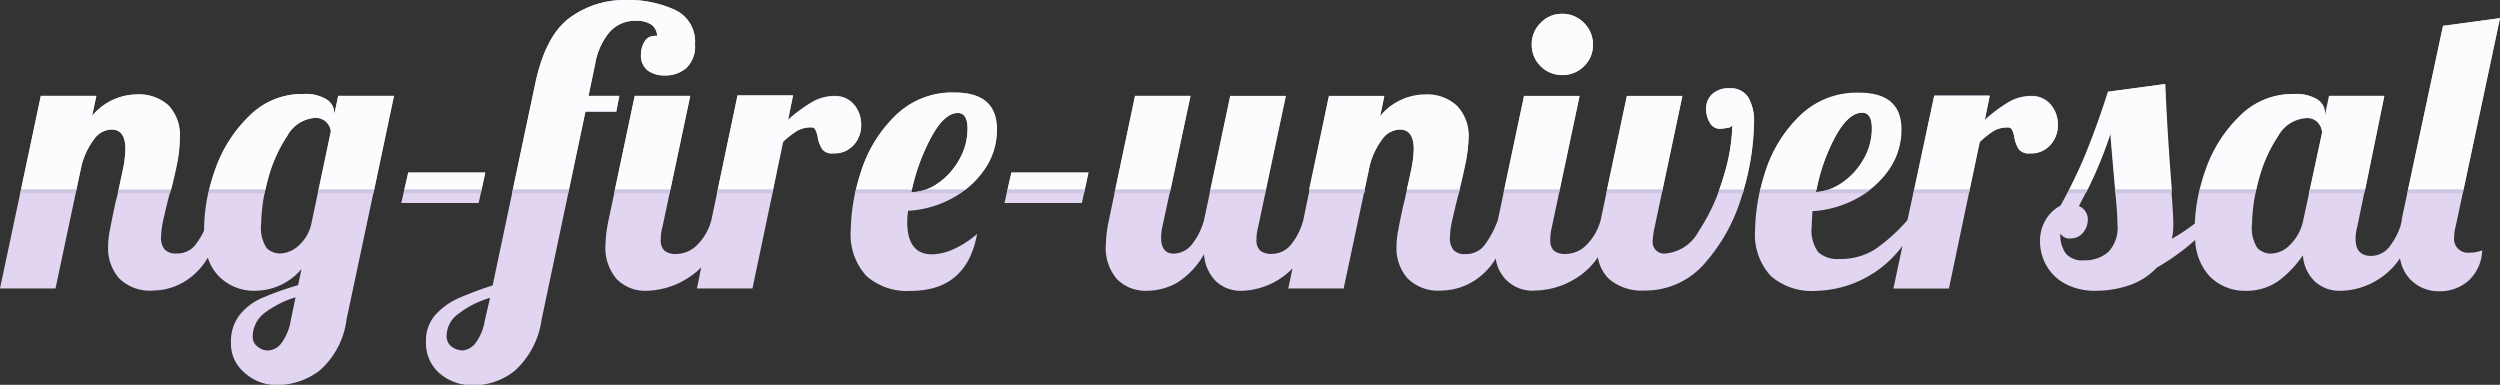 <svg xmlns="http://www.w3.org/2000/svg" viewBox="0 0 204.46 31.47"><rect x="0" y="0" width="204.46" height="31.47" fill="#333333" stroke="none"/><defs><style>.cls-1{fill:#e1d5f1;}.cls-2{fill:#fcfbfe;}.cls-3{fill:#cec6e0;}</style></defs><g><g><g><path class="cls-1" d="M27.34,9.36V9.29a1.35,1.35,0,0,0-.63-1.16,3.32,3.32,0,0,0-1.92-.44A6.07,6.07,0,0,0,20.4,9.47a11.22,11.22,0,0,0-2.78,4.34,14.4,14.4,0,0,0-.93,4.9c0,.05,0,.09,0,.14a6,6,0,0,1-.73,1.2,1.88,1.88,0,0,1-1.51.68,1.21,1.21,0,0,1-1-.35,1.51,1.51,0,0,1-.28-1,7.71,7.71,0,0,1,.2-1.46c.14-.62.29-1.26.46-1.91.27-1.07.48-2,.63-2.72a10.36,10.36,0,0,0,.22-2,3.5,3.5,0,0,0-.94-2.68,3.6,3.6,0,0,0-2.56-.88A4.82,4.82,0,0,0,7.53,9.48l.35-1.64H3.34L0,23.59H4.54L6.68,13.48a6.08,6.08,0,0,1,1-2.09,1.81,1.81,0,0,1,1.44-.81c.76,0,1.14.54,1.14,1.61a9.55,9.55,0,0,1-.22,1.73c-.15.72-.31,1.44-.47,2.18-.05.14-.13.48-.24,1S9.11,18.17,9,18.73a7.66,7.66,0,0,0-.16,1.49,3.71,3.71,0,0,0,.9,2.54,3.57,3.57,0,0,0,2.82,1,5.07,5.07,0,0,0,3.16-1.18A5.64,5.64,0,0,0,17,21.07a3.71,3.71,0,0,0,.86,1.48,4,4,0,0,0,3,1.23A5,5,0,0,0,24.66,22l-.28,1.32a25.79,25.79,0,0,0-3,1.07,4.82,4.82,0,0,0-1.8,1.39,3.57,3.57,0,0,0-.69,2.27,3.07,3.07,0,0,0,1.12,2.44,3.86,3.86,0,0,0,2.6,1,5.79,5.79,0,0,0,3.51-1.17,6.63,6.63,0,0,0,2.22-4.19L32.22,7.84H27.66ZM23.78,26.21A4.26,4.26,0,0,1,23,28.08a1.41,1.41,0,0,1-1.07.58,1.3,1.3,0,0,1-.88-.33.94.94,0,0,1-.38-.7,2.44,2.44,0,0,1,.92-2,8.35,8.35,0,0,1,2.58-1.32Zm1.67-7.85a3.37,3.37,0,0,1-1.05,1.75,2.35,2.35,0,0,1-1.47.62,1.58,1.58,0,0,1-1.12-.44,3,3,0,0,1-.45-2,14.3,14.3,0,0,1,.56-3.64A11.81,11.81,0,0,1,23.5,11.1a2.82,2.82,0,0,1,2.27-1.46,1.24,1.24,0,0,1,1.29,1.1Z"/><polygon class="cls-1" points="39.69 14.11 33.39 14.11 32.82 16.6 39.15 16.6 39.69 14.11"/><path class="cls-1" d="M50.65,7.84H48.13l.54-2.58a5.52,5.52,0,0,1,1.11-2.55A2.76,2.76,0,0,1,52,1.7,2.17,2.17,0,0,1,53.25,2a1.15,1.15,0,0,1,.49.94.55.55,0,0,0-.25,0,.9.9,0,0,0-.78.47,2,2,0,0,0-.29,1.07A1.51,1.51,0,0,0,53,5.78a2.25,2.25,0,0,0,1.35.39,2.6,2.6,0,0,0,1.78-.61,2.42,2.42,0,0,0,.71-1.94A2.86,2.86,0,0,0,55.16.79a9.16,9.16,0,0,0-4-.79,7.56,7.56,0,0,0-4.53,1.43q-2,1.44-2.84,5.34L40.29,23.34a30,30,0,0,0-2.84,1.07,5.67,5.67,0,0,0-1.86,1.36,3.15,3.15,0,0,0-.75,2.17,3.27,3.27,0,0,0,1.08,2.57,4.12,4.12,0,0,0,2.82,1,5.35,5.35,0,0,0,3.37-1.2,6.87,6.87,0,0,0,2.18-4.16l3.59-17H50.4Zm-11,18.37a4.15,4.15,0,0,1-.77,1.86,1.47,1.47,0,0,1-1.06.59,1.58,1.58,0,0,1-.85-.28,1.08,1.08,0,0,1-.44-1,2.22,2.22,0,0,1,1-1.74,7.59,7.59,0,0,1,2.55-1.28Z"/><path class="cls-1" d="M70.43,10.21a2.5,2.5,0,0,0-.58-1.67,2,2,0,0,0-1.59-.7,3.6,3.6,0,0,0-1.87.51A12,12,0,0,0,64.45,9.8l.41-2H60.32L58.18,18a4.47,4.47,0,0,1-1.13,2,2.44,2.44,0,0,1-1.71.77,1.47,1.47,0,0,1-1-.27,1.16,1.16,0,0,1-.3-.9,3.68,3.68,0,0,1,.13-1L56.45,7.84H51.91L49.77,18A10.79,10.79,0,0,0,49.52,20a3.9,3.9,0,0,0,.93,2.84,3.26,3.26,0,0,0,2.44.94,6.52,6.52,0,0,0,3.62-1.21,5.46,5.46,0,0,0,.84-.71L57,23.59h4.54l2.52-12a7.94,7.94,0,0,1,1.18-.93,2.26,2.26,0,0,1,1.12-.26.33.33,0,0,1,.34.19,2.25,2.25,0,0,1,.19.59,2.56,2.56,0,0,0,.37,1,1,1,0,0,0,.93.34,2.07,2.07,0,0,0,1.66-.7A2.38,2.38,0,0,0,70.43,10.21Z"/><path class="cls-1" d="M78.09,7.56a6.63,6.63,0,0,0-4.88,1.91A11,11,0,0,0,70.43,14a15.74,15.74,0,0,0-.85,4.78,5,5,0,0,0,1.29,3.8,5,5,0,0,0,3.59,1.21q4.61,0,5.45-4.66a7.76,7.76,0,0,1-1.82,1.2,4.53,4.53,0,0,1-1.89.47c-1.3,0-2-.87-2-2.61,0-.17,0-.49.07-.95a8.59,8.59,0,0,0,3.56-1,7.41,7.41,0,0,0,2.67-2.38,5.6,5.6,0,0,0,1-3.25Q81.55,7.57,78.09,7.56ZM78.48,13a5.7,5.7,0,0,1-1.7,1.94,4,4,0,0,1-2.25.79,16.58,16.58,0,0,1,1.62-4.49c.72-1.33,1.45-2,2.19-2,.52,0,.79.43.79,1.29A5.07,5.07,0,0,1,78.48,13Z"/><polygon class="cls-1" points="82.15 16.6 88.48 16.6 89.02 14.11 82.72 14.11 82.15 16.6"/><path class="cls-1" d="M127.76,6.14a2.46,2.46,0,0,0,1.78-.72,2.39,2.39,0,0,0,.74-1.77,2.46,2.46,0,0,0-.74-1.78,2.44,2.44,0,0,0-1.78-.74,2.38,2.38,0,0,0-1.76.74,2.45,2.45,0,0,0-.73,1.78,2.48,2.48,0,0,0,2.49,2.49Z"/><path class="cls-1" d="M141.5,7.21a2,2,0,0,0-1.47.48,1.6,1.6,0,0,0-.49,1.22,2.15,2.15,0,0,0,.3,1.11.94.94,0,0,0,.84.5,2.92,2.92,0,0,0,.59-.08c.24,0,.37-.13.42-.23a15.67,15.67,0,0,1-.76,4.34,15.88,15.88,0,0,1-2,4.35,3.41,3.41,0,0,1-2.7,1.83.94.94,0,0,1-1.07-1,7.4,7.4,0,0,1,.16-1.14l2.27-10.71h-4.54L130.91,18h0a4.5,4.5,0,0,1-1.13,2,2.42,2.42,0,0,1-1.7.77,1.48,1.48,0,0,1-1-.27,1.2,1.2,0,0,1-.29-.9,4.11,4.11,0,0,1,.12-1l2.27-10.71h-4.54L122.5,18a7.89,7.89,0,0,1-1.13,2.1,1.88,1.88,0,0,1-1.51.68,1.2,1.2,0,0,1-1-.35,1.51,1.51,0,0,1-.28-1,7,7,0,0,1,.2-1.46c.14-.62.29-1.26.46-1.91.27-1.07.48-2,.63-2.72a11.19,11.19,0,0,0,.22-2,3.5,3.5,0,0,0-1-2.68,3.58,3.58,0,0,0-2.55-.88,4.8,4.8,0,0,0-3.68,1.76l.34-1.64h-4.53L106.59,18a5.45,5.45,0,0,1-1,2,2,2,0,0,1-1.53.76,1.47,1.47,0,0,1-1-.27,1.16,1.16,0,0,1-.3-.9,3.68,3.68,0,0,1,.13-1l2.27-10.71h-4.54L98.47,18a5.48,5.48,0,0,1-1,2,1.93,1.93,0,0,1-1.51.74c-.63,0-1-.43-1-1.29a4.11,4.11,0,0,1,.1-.89L97.37,7.84H92.83L90.69,18A10.79,10.79,0,0,0,90.44,20a3.9,3.9,0,0,0,.92,2.84,3.29,3.29,0,0,0,2.45.94,5.1,5.1,0,0,0,2.41-.63,6.5,6.5,0,0,0,2.25-2.36,3.43,3.43,0,0,0,1,2.24,3,3,0,0,0,2.16.75A6,6,0,0,0,105,22.57a5.1,5.1,0,0,0,.71-.63l-.35,1.65h4.53l2.15-10.11a6.07,6.07,0,0,1,1-2.09,1.83,1.83,0,0,1,1.45-.81c.76,0,1.14.54,1.14,1.61a9.55,9.55,0,0,1-.22,1.73c-.15.72-.31,1.44-.48,2.18,0,.14-.12.48-.23,1s-.23,1.07-.33,1.63a7.66,7.66,0,0,0-.16,1.49,3.71,3.71,0,0,0,.9,2.54,3.56,3.56,0,0,0,2.82,1,5.09,5.09,0,0,0,3.16-1.18,5.47,5.47,0,0,0,1.24-1.44,3,3,0,0,0,3.25,2.62,6.5,6.5,0,0,0,3.62-1.21,5.76,5.76,0,0,0,1.48-1.51,3.19,3.19,0,0,0,.93,1.79,4.08,4.08,0,0,0,2.85.93,6.4,6.4,0,0,0,5-2.27,14.44,14.44,0,0,0,3-5.49,21.07,21.07,0,0,0,1-6.07A3.8,3.8,0,0,0,143,8,1.65,1.65,0,0,0,141.5,7.21Z"/><path class="cls-1" d="M168.3,10.21a2.5,2.5,0,0,0-.58-1.67,2,2,0,0,0-1.59-.7,3.64,3.64,0,0,0-1.88.51,12.4,12.4,0,0,0-1.93,1.45l.41-2h-4.54L156,18a14.35,14.35,0,0,1-2.65,2.39,5.29,5.29,0,0,1-2.92.79,2.33,2.33,0,0,1-1.73-.56,3,3,0,0,1-.53-2.09q0-.31.06-1.26a8.59,8.59,0,0,0,3.56-1,7.53,7.53,0,0,0,2.68-2.38,5.67,5.67,0,0,0,1-3.25q0-3-3.46-3a6.63,6.63,0,0,0-4.88,1.91A11,11,0,0,0,144.39,14a15.74,15.74,0,0,0-.85,4.78,5,5,0,0,0,1.29,3.8,5.1,5.1,0,0,0,3.63,1.21,9.07,9.07,0,0,0,7.13-3.68l-.74,3.49h4.54l2.52-12a7.46,7.46,0,0,1,1.18-.93,2.26,2.26,0,0,1,1.12-.26.34.34,0,0,1,.34.19,2.25,2.25,0,0,1,.19.59,2.57,2.57,0,0,0,.36,1,1.06,1.06,0,0,0,.93.34,2.09,2.09,0,0,0,1.67-.7A2.38,2.38,0,0,0,168.3,10.21Zm-18.22,1q1.08-2,2.22-2c.52,0,.79.43.79,1.29a5,5,0,0,1-.65,2.46,5.82,5.82,0,0,1-1.7,1.92,4.15,4.15,0,0,1-2.22.82A15.21,15.21,0,0,1,150.08,11.21Z"/><path class="cls-1" d="M200.71,19.4a3.77,3.77,0,0,1,.13-.91l3.62-17-4.66.63-3.37,15.78c0,.21-.08.41-.11.59a5.74,5.74,0,0,1-.85,1.62,1.92,1.92,0,0,1-1.53.82c-.86,0-1.29-.46-1.29-1.36a3.68,3.68,0,0,1,.13-1L195,7.84h-4.53l-.35,1.67V9.29a1.35,1.35,0,0,0-.63-1.16,3.32,3.32,0,0,0-1.92-.44,6.07,6.07,0,0,0-4.39,1.78,11.22,11.22,0,0,0-2.78,4.34,14.74,14.74,0,0,0-.9,4.47,15.66,15.66,0,0,1-1.88,1.25,5,5,0,0,0,.12-1.2c0-.56-.05-1.48-.16-2.74-.25-3.13-.43-6-.53-8.72l-4.66.63q-.83,2.61-1.74,4.86a37.86,37.86,0,0,1-2.14,4.46,3,3,0,0,0-1.18,1.12,3.36,3.36,0,0,0-.49,1.81,4,4,0,0,0,.51,1.94,3.8,3.8,0,0,0,1.54,1.51,5.12,5.12,0,0,0,2.55.58,8.45,8.45,0,0,0,2.7-.45,5.52,5.52,0,0,0,2.25-1.44,19,19,0,0,0,3.14-2.26,4.68,4.68,0,0,0,1.14,2.92,4,4,0,0,0,3,1.23,4.51,4.51,0,0,0,2.67-.8,8.86,8.86,0,0,0,2-2.1,3.26,3.26,0,0,0,1,2.16,3,3,0,0,0,2.12.74,5.91,5.91,0,0,0,3.45-1.21,5.64,5.64,0,0,0,1.37-1.45,3.3,3.3,0,0,0,.81,1.7,3.24,3.24,0,0,0,2.44,1,3.51,3.51,0,0,0,2.35-.86A3.47,3.47,0,0,0,203,20.47a2.44,2.44,0,0,1-1,.19A1.13,1.13,0,0,1,200.71,19.4Zm-28.28,1.2a2.88,2.88,0,0,1-2,.69,1.8,1.8,0,0,1-1.46-.53,2.52,2.52,0,0,1-.46-1.67.85.85,0,0,0,.85.41,1.27,1.27,0,0,0,1-.47,1.67,1.67,0,0,0,.39-1.08,1.18,1.18,0,0,0-.73-1.1,36.8,36.8,0,0,0,2.56-6c.06.82.2,2.42.41,4.82q.18,1.7.18,2.64A2.86,2.86,0,0,1,172.43,20.6ZM188.37,18a3.88,3.88,0,0,1-1.06,2,2.27,2.27,0,0,1-1.56.74,1.58,1.58,0,0,1-1.12-.44,3,3,0,0,1-.45-2,14.3,14.3,0,0,1,.56-3.64,11.81,11.81,0,0,1,1.58-3.53,2.82,2.82,0,0,1,2.27-1.46,1.17,1.17,0,0,1,1,.39,1.3,1.3,0,0,1,.32.81Z"/></g><g id="top"><path class="cls-2" d="M14.71,11.28a3.5,3.5,0,0,0-.94-2.68,3.6,3.6,0,0,0-2.56-.88A4.82,4.82,0,0,0,7.53,9.48l.35-1.64H3.34L1.72,15.5H6.25l.43-2a6.08,6.08,0,0,1,1-2.09,1.81,1.81,0,0,1,1.44-.81c.76,0,1.14.54,1.14,1.61a9.55,9.55,0,0,1-.22,1.73c-.11.52-.23,1.05-.34,1.58H14c.21-.84.38-1.57.5-2.19A10.36,10.36,0,0,0,14.71,11.28Z"/><path class="cls-2" d="M27.66,7.84l-.32,1.52V9.29a1.35,1.35,0,0,0-.63-1.16,3.32,3.32,0,0,0-1.92-.44A6.07,6.07,0,0,0,20.4,9.47a11.22,11.22,0,0,0-2.78,4.34c-.2.57-.36,1.13-.5,1.69h4.59q.09-.42.21-.87A11.81,11.81,0,0,1,23.5,11.1a2.82,2.82,0,0,1,2.27-1.46,1.24,1.24,0,0,1,1.29,1.1l-1,4.76h4.55l1.61-7.66Z"/><polygon class="cls-2" points="33.39 14.11 33.07 15.5 39.39 15.5 39.69 14.11 33.39 14.11"/><path class="cls-2" d="M50.4,9.1l.25-1.26H48.13l.54-2.58a5.52,5.52,0,0,1,1.11-2.55A2.76,2.76,0,0,1,52,1.7,2.17,2.17,0,0,1,53.25,2a1.15,1.15,0,0,1,.49.94.55.55,0,0,0-.25,0,.9.9,0,0,0-.78.47,2,2,0,0,0-.29,1.07A1.51,1.51,0,0,0,53,5.78a2.25,2.25,0,0,0,1.35.39,2.6,2.6,0,0,0,1.78-.61,2.42,2.42,0,0,0,.71-1.94A2.86,2.86,0,0,0,55.16.79a9.16,9.16,0,0,0-4-.79,7.56,7.56,0,0,0-4.53,1.43q-2,1.44-2.84,5.34L41.94,15.5h4.59l1.35-6.4Z"/><path class="cls-2" d="M65.22,10.69a2.26,2.26,0,0,1,1.12-.26.33.33,0,0,1,.34.19,2.25,2.25,0,0,1,.19.59,2.56,2.56,0,0,0,.37,1,1,1,0,0,0,.93.34,2.07,2.07,0,0,0,1.66-.7,2.38,2.38,0,0,0,.6-1.6,2.5,2.5,0,0,0-.58-1.67,2,2,0,0,0-1.59-.7,3.6,3.6,0,0,0-1.87.51A12,12,0,0,0,64.45,9.8l.41-2H60.32L58.7,15.5h4.52L64,11.62A7.94,7.94,0,0,1,65.22,10.69Z"/><polygon class="cls-2" points="51.91 7.84 50.29 15.5 54.83 15.5 56.45 7.84 51.91 7.84"/><path class="cls-2" d="M80.54,13.83a5.6,5.6,0,0,0,1-3.25q0-3-3.46-3a6.63,6.63,0,0,0-4.88,1.91A11,11,0,0,0,70.43,14c-.17.51-.3,1-.42,1.51h4.57a16.76,16.76,0,0,1,1.57-4.27c.72-1.33,1.45-2,2.19-2,.52,0,.79.43.79,1.29A5.07,5.07,0,0,1,78.48,13a5.7,5.7,0,0,1-1.7,1.94,4.27,4.27,0,0,1-1.07.57h3.23A7,7,0,0,0,80.54,13.83Z"/><polygon class="cls-2" points="82.72 14.11 82.4 15.5 88.72 15.5 89.02 14.11 82.72 14.11"/><path class="cls-2" d="M127.76,1.13a2.38,2.38,0,0,0-1.76.74,2.45,2.45,0,0,0-.73,1.78,2.48,2.48,0,0,0,2.49,2.49,2.46,2.46,0,0,0,1.78-.72,2.39,2.39,0,0,0,.74-1.77,2.46,2.46,0,0,0-.74-1.78A2.44,2.44,0,0,0,127.76,1.13Z"/><polygon class="cls-2" points="133.05 7.84 131.43 15.5 135.97 15.5 137.59 7.84 133.05 7.84"/><polygon class="cls-2" points="124.64 7.84 123.02 15.5 127.56 15.5 129.18 7.84 124.64 7.84"/><path class="cls-2" d="M143,8a1.65,1.65,0,0,0-1.51-.77,2,2,0,0,0-1.47.48,1.6,1.6,0,0,0-.49,1.22,2.15,2.15,0,0,0,.3,1.11.94.94,0,0,0,.84.5,2.92,2.92,0,0,0,.59-.08c.24,0,.37-.13.42-.23a15.67,15.67,0,0,1-.76,4.34c-.1.33-.21.64-.32.95h2a20.62,20.62,0,0,0,.84-5.55A3.8,3.8,0,0,0,143,8Z"/><polygon class="cls-2" points="92.83 7.84 91.21 15.5 95.74 15.5 97.36 7.84 92.83 7.84"/><path class="cls-2" d="M120.11,11.28a3.5,3.5,0,0,0-1-2.68,3.58,3.58,0,0,0-2.55-.88,4.8,4.8,0,0,0-3.68,1.76l.34-1.64h-4.53l-1.63,7.66h4.54l.43-2a6.07,6.07,0,0,1,1-2.09,1.83,1.83,0,0,1,1.45-.81c.76,0,1.14.54,1.14,1.61a9.55,9.55,0,0,1-.22,1.73c-.11.52-.23,1.05-.35,1.58h4.29c.21-.84.38-1.57.5-2.19A11.19,11.19,0,0,0,120.11,11.28Z"/><polygon class="cls-2" points="100.61 7.84 98.99 15.5 103.52 15.5 105.15 7.84 100.61 7.84"/><path class="cls-2" d="M163.09,10.69a2.26,2.26,0,0,1,1.12-.26.34.34,0,0,1,.34.19,2.25,2.25,0,0,1,.19.59,2.57,2.57,0,0,0,.36,1,1.06,1.06,0,0,0,.93.34,2.09,2.09,0,0,0,1.67-.7,2.38,2.38,0,0,0,.6-1.6,2.5,2.5,0,0,0-.58-1.67,2,2,0,0,0-1.59-.7,3.64,3.64,0,0,0-1.88.51,12.4,12.4,0,0,0-1.93,1.45l.41-2h-4.54l-1.62,7.66h4.52l.82-3.88A7.46,7.46,0,0,1,163.09,10.69Z"/><path class="cls-2" d="M154.51,13.83a5.67,5.67,0,0,0,1-3.25q0-3-3.46-3a6.63,6.63,0,0,0-4.88,1.91A11,11,0,0,0,144.39,14c-.16.51-.3,1-.42,1.51h4.6a15.22,15.22,0,0,1,1.51-4.29q1.08-2,2.22-2c.52,0,.79.43.79,1.29a5,5,0,0,1-.65,2.46,5.82,5.82,0,0,1-1.7,1.92,4.81,4.81,0,0,1-1.14.6h3.31A7.45,7.45,0,0,0,154.51,13.83Z"/><path class="cls-2" d="M190.51,7.84l-.35,1.67V9.29a1.35,1.35,0,0,0-.63-1.16,3.32,3.32,0,0,0-1.92-.44,6.07,6.07,0,0,0-4.39,1.78,11.22,11.22,0,0,0-2.78,4.34c-.2.57-.36,1.13-.5,1.69h4.59q.09-.42.21-.87a11.81,11.81,0,0,1,1.58-3.53,2.82,2.82,0,0,1,2.27-1.46,1.17,1.17,0,0,1,1,.39,1.3,1.3,0,0,1,.32.81l-1,4.66h4.53L195,7.84Z"/><path class="cls-2" d="M172.43,7.5q-.83,2.61-1.74,4.86c-.42,1.06-.92,2.1-1.45,3.14h1.5a34.23,34.23,0,0,0,1.88-4.6c.06.79.19,2.33.39,4.6h4.61q-.37-4.63-.53-8.63Z"/><polygon class="cls-2" points="199.8 2.11 196.94 15.5 201.48 15.5 204.46 1.48 199.8 2.11"/></g><g id="edge"><path class="cls-3" d="M17.12,15.5c0,.1-.05.2-.07.3h4.59c0-.1.05-.2.07-.3Z"/><polygon class="cls-3" points="1.72 15.5 1.65 15.8 6.19 15.8 6.25 15.5 1.72 15.5"/><polygon class="cls-3" points="26.06 15.5 25.99 15.8 30.55 15.8 30.61 15.5 26.06 15.5"/><path class="cls-3" d="M9.71,15.5c0,.1-.05.2-.07.3h4.28c0-.1.05-.2.07-.3Z"/><polygon class="cls-3" points="33.07 15.5 33.01 15.8 39.33 15.8 39.39 15.5 33.07 15.5"/><polygon class="cls-3" points="41.94 15.5 41.88 15.8 46.47 15.8 46.53 15.5 41.94 15.5"/><polygon class="cls-3" points="50.29 15.5 50.23 15.8 54.76 15.8 54.83 15.5 50.29 15.5"/><polygon class="cls-3" points="58.7 15.5 58.64 15.8 63.16 15.8 63.22 15.5 58.7 15.5"/><path class="cls-3" d="M75.71,15.5a4,4,0,0,1-1.18.22c0-.08,0-.15,0-.22H70l-.06.3h8.59l.4-.3Z"/><polygon class="cls-3" points="82.4 15.5 82.33 15.8 88.66 15.8 88.72 15.5 82.4 15.5"/><path class="cls-3" d="M140.61,15.5c0,.1-.07.2-.1.3h2.05c0-.1.05-.2.08-.3Z"/><polygon class="cls-3" points="98.99 15.5 98.92 15.8 103.46 15.8 103.52 15.5 98.99 15.5"/><path class="cls-3" d="M115.1,15.5l-.06.3h4.28c0-.1.05-.2.07-.3Z"/><polygon class="cls-3" points="107.11 15.5 107.05 15.8 111.58 15.8 111.65 15.5 107.11 15.5"/><polygon class="cls-3" points="91.21 15.5 91.14 15.8 95.68 15.8 95.74 15.5 91.21 15.5"/><polygon class="cls-3" points="123.02 15.5 122.96 15.8 127.5 15.8 127.56 15.5 123.02 15.5"/><polygon class="cls-3" points="131.43 15.5 131.37 15.8 135.91 15.8 135.97 15.5 131.43 15.5"/><path class="cls-3" d="M149.6,15.5a4,4,0,0,1-1.08.22,1.42,1.42,0,0,1,0-.22H144l-.06.3h8.59l.41-.3Z"/><polygon class="cls-3" points="156.57 15.5 156.5 15.8 161.03 15.8 161.09 15.5 156.57 15.5"/><path class="cls-3" d="M177.62,15.5H173l0,.22v.08h4.61c0-.07,0-.13,0-.21Z"/><path class="cls-3" d="M169.24,15.5c-.05.1-.1.2-.16.3h1.51l.15-.3Z"/><path class="cls-3" d="M179.94,15.5c0,.1-.05.2-.07.3h4.59c0-.1,0-.2.07-.3Z"/><polygon class="cls-3" points="188.89 15.5 188.82 15.8 193.36 15.8 193.42 15.5 188.89 15.5"/><polygon class="cls-3" points="196.94 15.5 196.88 15.8 201.41 15.8 201.48 15.5 196.94 15.5"/></g></g></g></svg>
